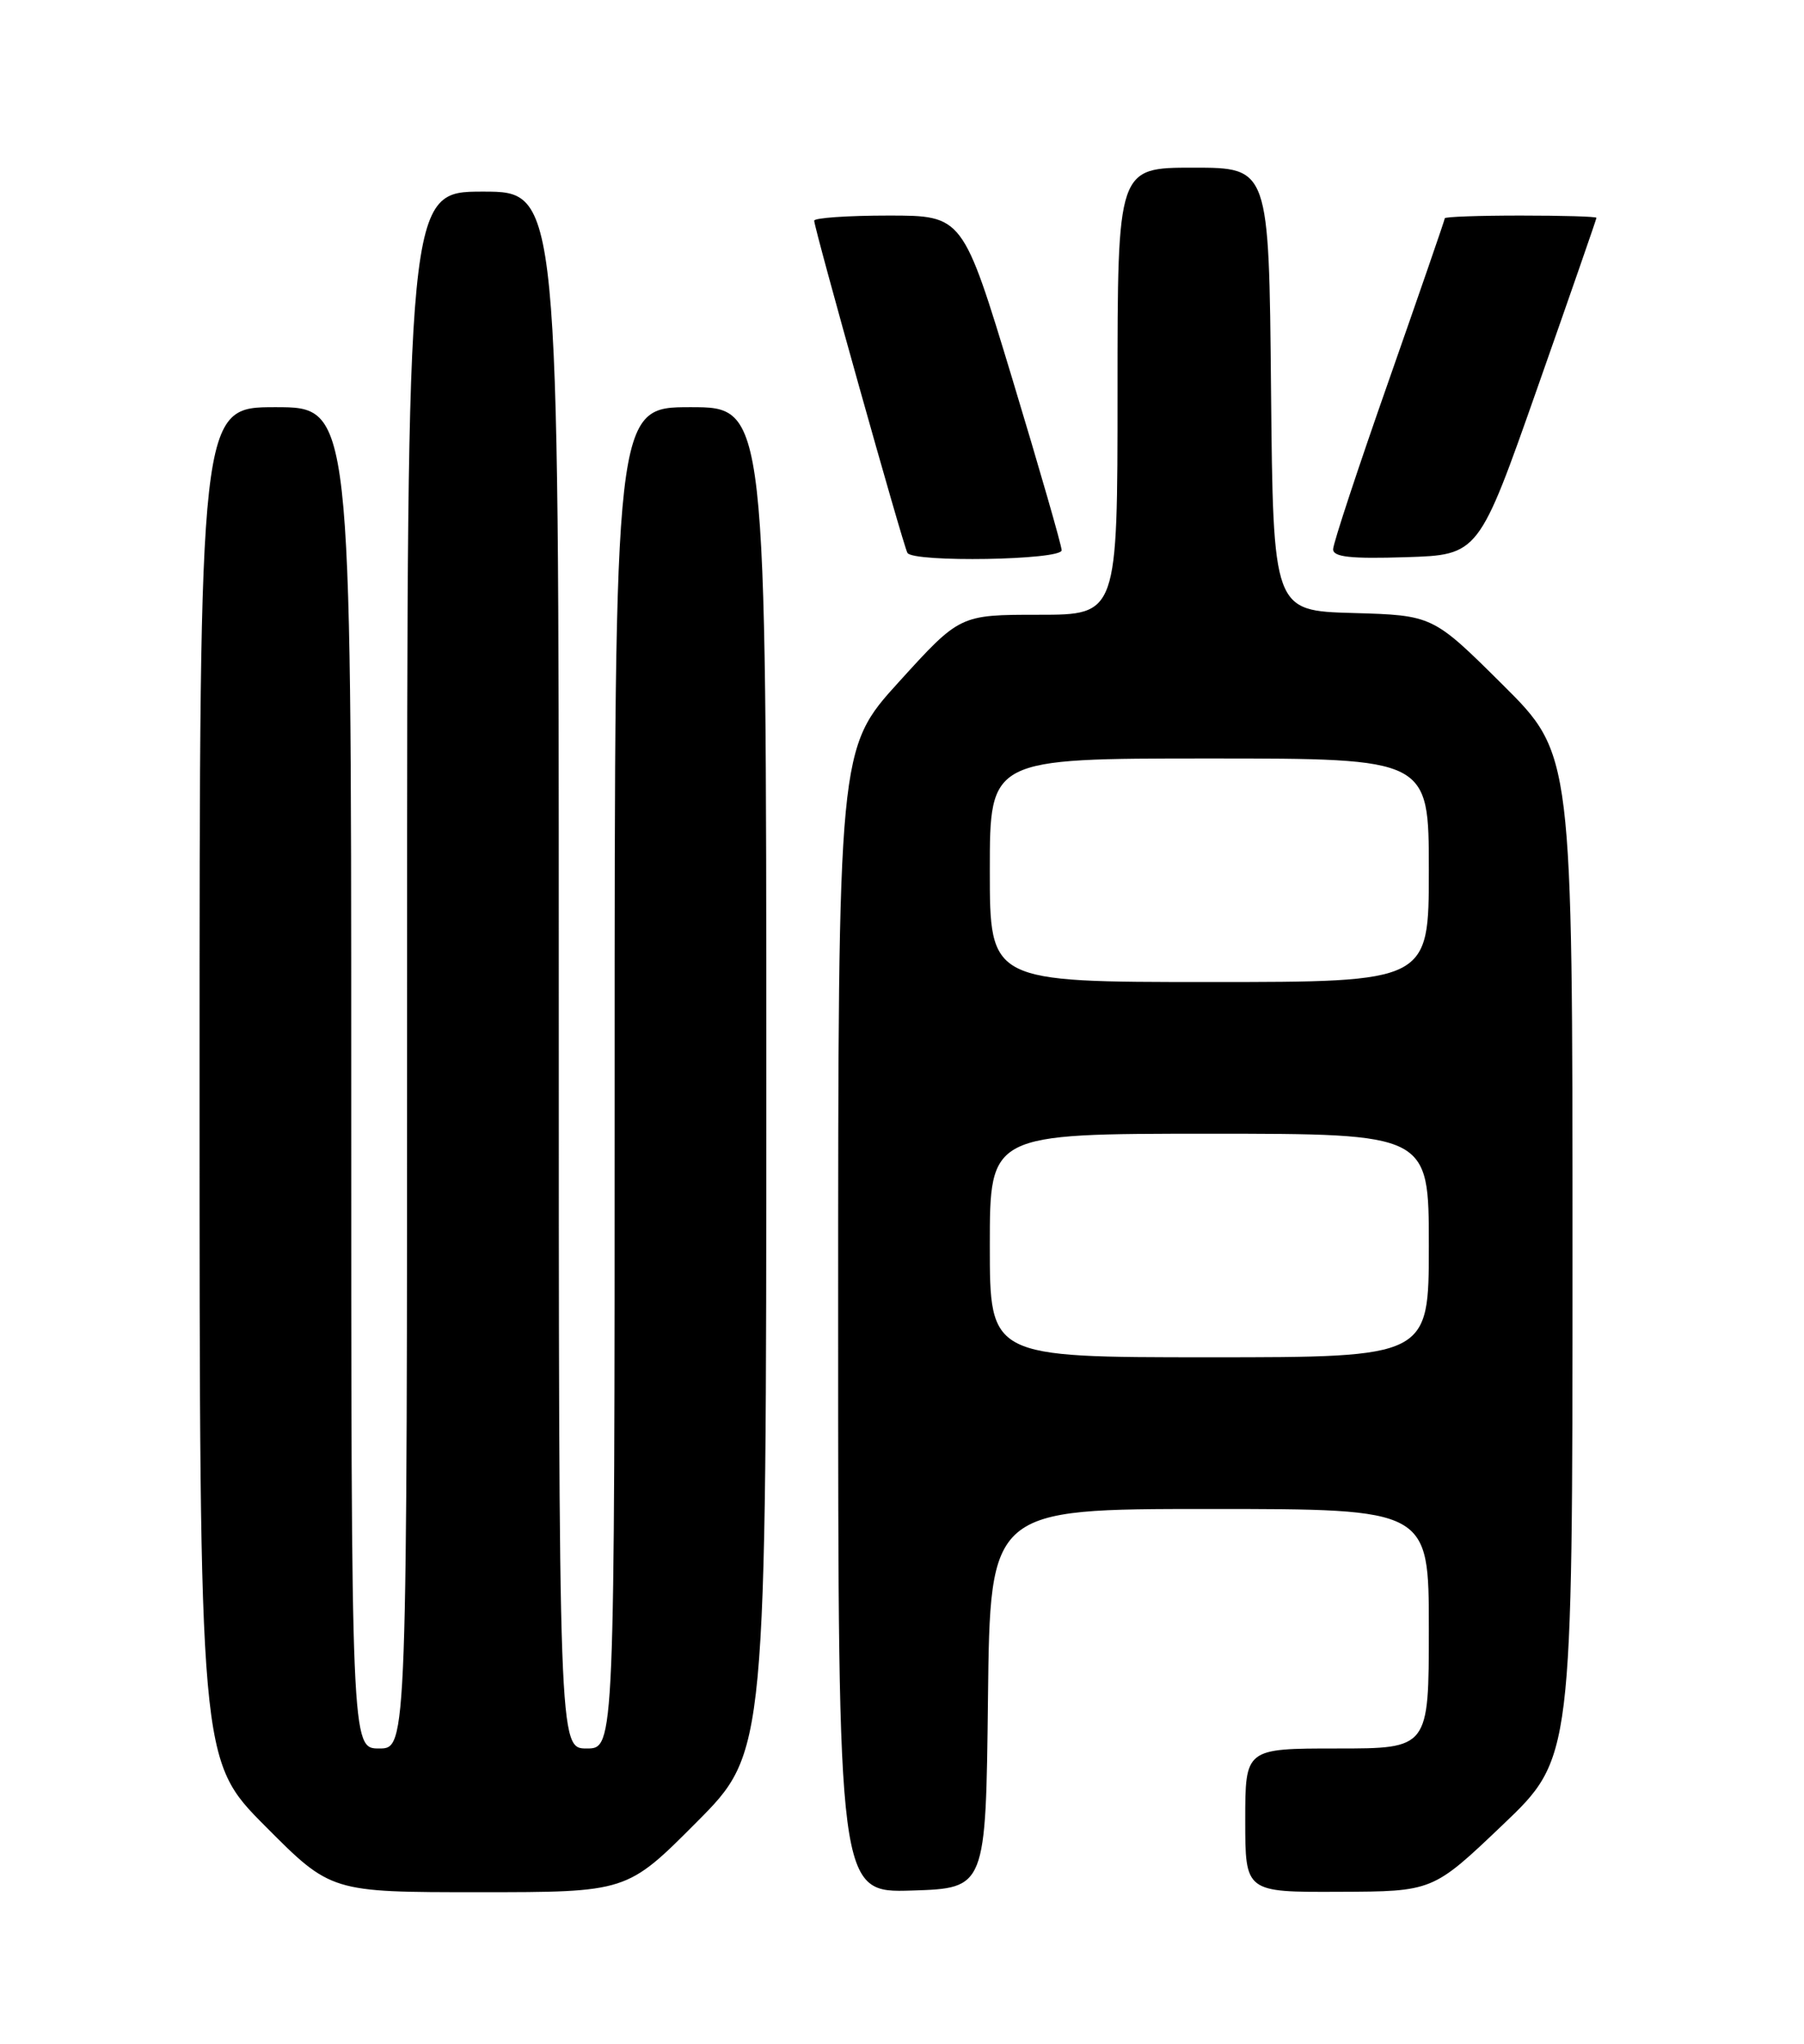 <?xml version="1.0" encoding="UTF-8" standalone="no"?>
<!DOCTYPE svg PUBLIC "-//W3C//DTD SVG 1.1//EN" "http://www.w3.org/Graphics/SVG/1.1/DTD/svg11.dtd" >
<svg xmlns="http://www.w3.org/2000/svg" xmlns:xlink="http://www.w3.org/1999/xlink" version="1.1" viewBox="0 0 226 256">
 <g >
 <path fill="currentColor"
d=" M 87.27 228.23 C 96.00 219.46 96.00 219.46 96.00 135.23 C 96.00 51.00 96.00 51.00 86.50 51.00 C 77.00 51.00 77.00 51.00 77.00 135.00 C 77.00 219.00 77.00 219.00 73.50 219.00 C 70.00 219.00 70.00 219.00 70.00 121.50 C 70.00 24.00 70.00 24.00 60.50 24.00 C 51.00 24.00 51.00 24.00 51.00 121.50 C 51.00 219.00 51.00 219.00 47.50 219.00 C 44.00 219.00 44.00 219.00 44.00 135.00 C 44.00 51.00 44.00 51.00 34.50 51.00 C 25.00 51.00 25.00 51.00 25.00 135.73 C 25.00 220.46 25.00 220.46 33.23 228.73 C 41.46 237.00 41.46 237.00 60.00 237.00 C 78.54 237.00 78.54 237.00 87.27 228.23 Z  M 123.77 212.75 C 124.04 189.00 124.04 189.00 151.52 189.00 C 179.00 189.00 179.00 189.00 179.00 204.00 C 179.00 219.00 179.00 219.00 167.50 219.00 C 156.00 219.00 156.00 219.00 156.00 228.00 C 156.00 237.00 156.00 237.00 167.75 236.95 C 179.50 236.91 179.50 236.91 188.25 228.57 C 197.00 220.23 197.00 220.23 197.00 157.35 C 197.00 94.46 197.00 94.46 188.25 85.76 C 179.50 77.07 179.50 77.07 169.50 76.78 C 159.50 76.50 159.50 76.50 159.23 48.75 C 158.97 21.00 158.97 21.00 149.48 21.00 C 140.00 21.00 140.00 21.00 140.00 49.00 C 140.00 77.00 140.00 77.00 130.12 77.00 C 120.25 77.00 120.25 77.00 112.62 85.40 C 105.00 93.79 105.00 93.79 105.00 165.43 C 105.00 237.08 105.00 237.08 114.25 236.79 C 123.50 236.50 123.50 236.50 123.77 212.75 Z  M 133.00 68.92 C 133.00 68.33 130.21 58.66 126.81 47.42 C 120.62 27.00 120.62 27.00 111.31 27.00 C 106.19 27.00 102.00 27.29 102.00 27.64 C 102.00 28.60 113.16 68.38 113.68 69.25 C 114.40 70.47 133.00 70.16 133.00 68.92 Z  M 192.62 48.53 C 196.68 36.99 200.00 27.43 200.00 27.28 C 200.00 27.12 195.72 27.00 190.50 27.00 C 185.28 27.00 181.00 27.15 181.00 27.34 C 181.00 27.52 177.85 36.63 174.01 47.59 C 170.16 58.54 167.01 68.08 167.01 68.79 C 167.00 69.77 169.20 70.01 176.12 69.79 C 185.25 69.50 185.25 69.50 192.62 48.53 Z  M 124.00 156.00 C 124.00 142.00 124.00 142.00 151.50 142.00 C 179.00 142.00 179.00 142.00 179.00 156.00 C 179.00 170.00 179.00 170.00 151.50 170.00 C 124.00 170.00 124.00 170.00 124.00 156.00 Z  M 124.00 109.00 C 124.00 95.00 124.00 95.00 151.50 95.00 C 179.00 95.00 179.00 95.00 179.00 109.00 C 179.00 123.00 179.00 123.00 151.50 123.00 C 124.00 123.00 124.00 123.00 124.00 109.00 Z "/>
</g>
</svg>